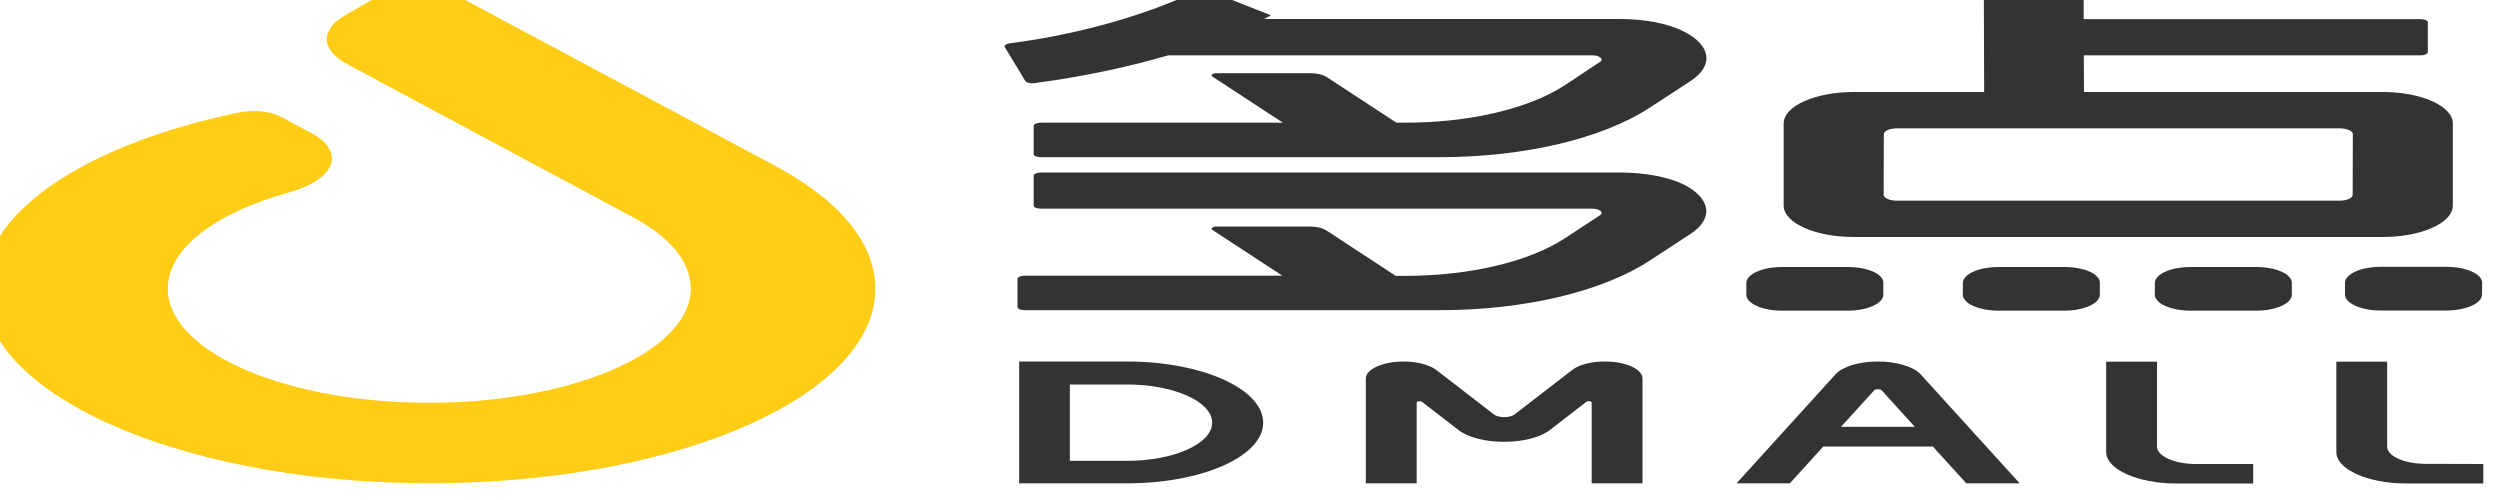 <?xml version="1.0" encoding="utf-8"?>
<!-- Generator: Adobe Illustrator 23.0.0, SVG Export Plug-In . SVG Version: 6.00 Build 0)  -->
<svg version="1.1" id="图层_1" xmlns="http://www.w3.org/2000/svg" xmlns:xlink="http://www.w3.org/1999/xlink" x="0px" y="0px"
	 viewBox="0 0 150 30" style="enable-background:new 0 0 150 30;" xml:space="preserve">
<style type="text/css">
	.st0{fill:#333333;}
	.st1{fill:#FFCD15;}
</style>
<g id="XMLID_8518_">
	<g id="XMLID_8645_">
		<path id="XMLID_8519_" class="st0" d="M129.42,26.8v-5.1h-3.05v5.42c0,1.04,1.89,1.89,4.21,1.89h4.61v-1.17h-3.48
			C130.45,27.83,129.42,27.36,129.42,26.8z"/>
		<path id="XMLID_9520_" class="st0" d="M145.53,27.83c-1.27,0-2.3-0.46-2.3-1.03v-5.1h-3.05v5.42c0,1.04,1.88,1.89,4.21,1.89H149
			v-1.17L145.53,27.83L145.53,27.83z"/>
		<path id="XMLID_9525_" class="st0" d="M112.68,21.69L112.68,21.69c-1.12,0-2.13,0.3-2.55,0.77L104.19,29h3.2l2.01-2.21h6.57
			l2.01,2.21h3.2l-5.94-6.54C114.81,22,113.8,21.69,112.68,21.69z M110.46,25.61l1.99-2.19c0.08-0.09,0.37-0.09,0.45,0l1.99,2.19
			H110.46z"/>
		<path id="XMLID_9529_" class="st0" d="M67.62,21.69h-3.43h-1.26h-1.78V29h1.78h1.26h3.43c4.51,0,8.17-1.62,8.17-3.64
			S72.13,21.69,67.62,21.69z M67.62,27.65h-3.43v-4.58h3.43c2.82,0,5.11,1.03,5.11,2.29S70.44,27.65,67.62,27.65z"/>
		<path id="XMLID_9531_" class="st0" d="M96.29,21.69c-0.81,0-1.56,0.19-1.96,0.51l-3.46,2.67c-0.27,0.21-0.96,0.21-1.23,0
			l-3.46-2.67c-0.41-0.31-1.15-0.51-1.96-0.51c-1.25,0-2.27,0.46-2.27,1.02V29H85v-4.85c0-0.08,0.23-0.11,0.32-0.04l2.2,1.7
			c0.57,0.44,1.61,0.7,2.73,0.7c1.13,0,2.17-0.27,2.73-0.7l2.2-1.7c0.09-0.07,0.32-0.04,0.32,0.04V29h3.05v-6.29
			C98.56,22.15,97.55,21.69,96.29,21.69z"/>
	</g>
	<path id="XMLID_9544_" class="st1" d="M26.68-0.66c-0.85-0.46-2.47-0.45-3.28,0.03L20.73,0.9c-1.54,0.88-1.49,2.1,0.12,2.96
		l17.4,9.32l0,0c1.93,1.1,3.11,2.47,3.19,3.96c0.22,3.72-6.52,6.87-15.04,7.02c-8.83,0.16-16.18-2.89-16.33-6.72
		c-0.1-2.47,2.81-4.65,7.25-5.89c2.8-0.78,3.46-2.43,1.37-3.56L16.85,7c-0.61-0.33-1.65-0.43-2.52-0.25
		C5.08,8.67-1.22,12.82-0.99,17.57c0.31,6.47,12.79,11.63,27.61,11.42c14.5-0.2,25.98-5.38,25.9-11.73
		c-0.03-2.84-2.39-5.44-6.27-7.45L26.68-0.66z"/>
	<g id="XMLID_86_">
		<path id="XMLID_87_" class="st0" d="M110.87,16.02h-3.95c-1.18,0-2.14,0.43-2.14,0.96v0.7c0,0.53,0.96,0.96,2.14,0.96h3.94
			c1.18,0,2.14-0.43,2.14-0.96v-0.7C113.02,16.44,112.06,16.02,110.87,16.02z"/>
		<path id="XMLID_122_" class="st0" d="M123.86,16.02h-3.95c-1.18,0-2.14,0.43-2.14,0.96v0.7c0,0.53,0.96,0.96,2.14,0.96h3.94
			c1.18,0,2.14-0.43,2.14-0.96v-0.7C126.01,16.44,125.05,16.02,123.86,16.02z"/>
		<path id="XMLID_125_" class="st0" d="M135.38,16.02h-3.95c-1.18,0-2.14,0.43-2.14,0.96v0.7c0,0.53,0.96,0.96,2.14,0.96h3.94
			c1.18,0,2.14-0.43,2.14-0.96v-0.7C137.52,16.44,136.56,16.02,135.38,16.02z"/>
		<path id="XMLID_210_" class="st0" d="M148.93,16.97c0-0.53-0.96-0.96-2.14-0.96h-3.95c-1.18,0-2.14,0.43-2.14,0.96v0.7
			c0,0.53,0.96,0.96,2.14,0.96h3.94c1.18,0,2.14-0.43,2.14-0.96L148.93,16.97z"/>
		<path id="XMLID_213_" class="st0" d="M111.24,14.22h31.72c2.32,0,4.21-0.84,4.21-1.89V7.41c0-1.04-1.88-1.89-4.21-1.89h-17.92
			l-0.01-2.2h20.21c0.24,0,0.43-0.09,0.43-0.19V1.34c0-0.11-0.19-0.19-0.43-0.19h-20.22v-1.36c-0.36,0-5.93,0-5.99,0l0,0l0.02,5.73
			h-7.82c-2.32,0-4.21,0.84-4.21,1.89v4.93C107.03,13.38,108.91,14.22,111.24,14.22z M113.03,8.05c0-0.19,0.35-0.35,0.79-0.35h26.56
			c0.44,0,0.79,0.16,0.79,0.35l-0.01,3.64c0,0.19-0.35,0.35-0.79,0.35h-26.56c-0.43,0-0.79-0.16-0.79-0.35L113.03,8.05z"/>
		<path id="XMLID_214_" class="st0" d="M97.2,10.35H62.45c-0.24,0-0.43,0.09-0.43,0.19v1.79c0,0.11,0.19,0.19,0.43,0.19h33.07
			c0.46,0,0.74,0.23,0.47,0.4l-2.09,1.37c-2.16,1.42-5.74,2.26-9.57,2.26h-0.59l-4.15-2.72c-0.22-0.15-0.6-0.24-0.99-0.24H73
			c-0.24,0-0.38,0.12-0.25,0.21l4.19,2.74H61.48c-0.24,0-0.43,0.09-0.43,0.19v1.69c0,0.11,0.19,0.19,0.43,0.19H86.4
			c5.04,0,9.75-1.11,12.59-2.98l2.45-1.6c1.4-0.92,1.22-2.15-0.46-2.98C100.03,10.6,98.63,10.35,97.2,10.35z"/>
		<path id="XMLID_215_" class="st0" d="M62.05,4.99c3.19-0.42,5.88-1.04,8.04-1.67h25.43c0.46,0,0.74,0.23,0.47,0.4L93.91,5.1
			c-2.16,1.42-5.74,2.26-9.57,2.26h-0.56L79.6,4.62c-0.23-0.15-0.6-0.23-1-0.23H73c-0.24,0-0.39,0.12-0.25,0.21l4.22,2.76H62.45
			c-0.24,0-0.43,0.09-0.43,0.19v1.69c0,0.11,0.19,0.19,0.43,0.19H86.4c5.04,0,9.75-1.11,12.6-2.98l2.45-1.6
			c1.4-0.92,1.22-2.15-0.46-2.98c-0.96-0.48-2.36-0.73-3.79-0.73H75.84c0.24-0.12,0.39-0.2,0.42-0.22l-4.13-1.63
			c-0.04,0.02-4.39,2.38-11.54,3.31c-0.23,0.03-0.36,0.13-0.3,0.23l1.22,2.02C61.58,4.96,61.82,5.02,62.05,4.99z"/>
	</g>
</g>
</svg>
